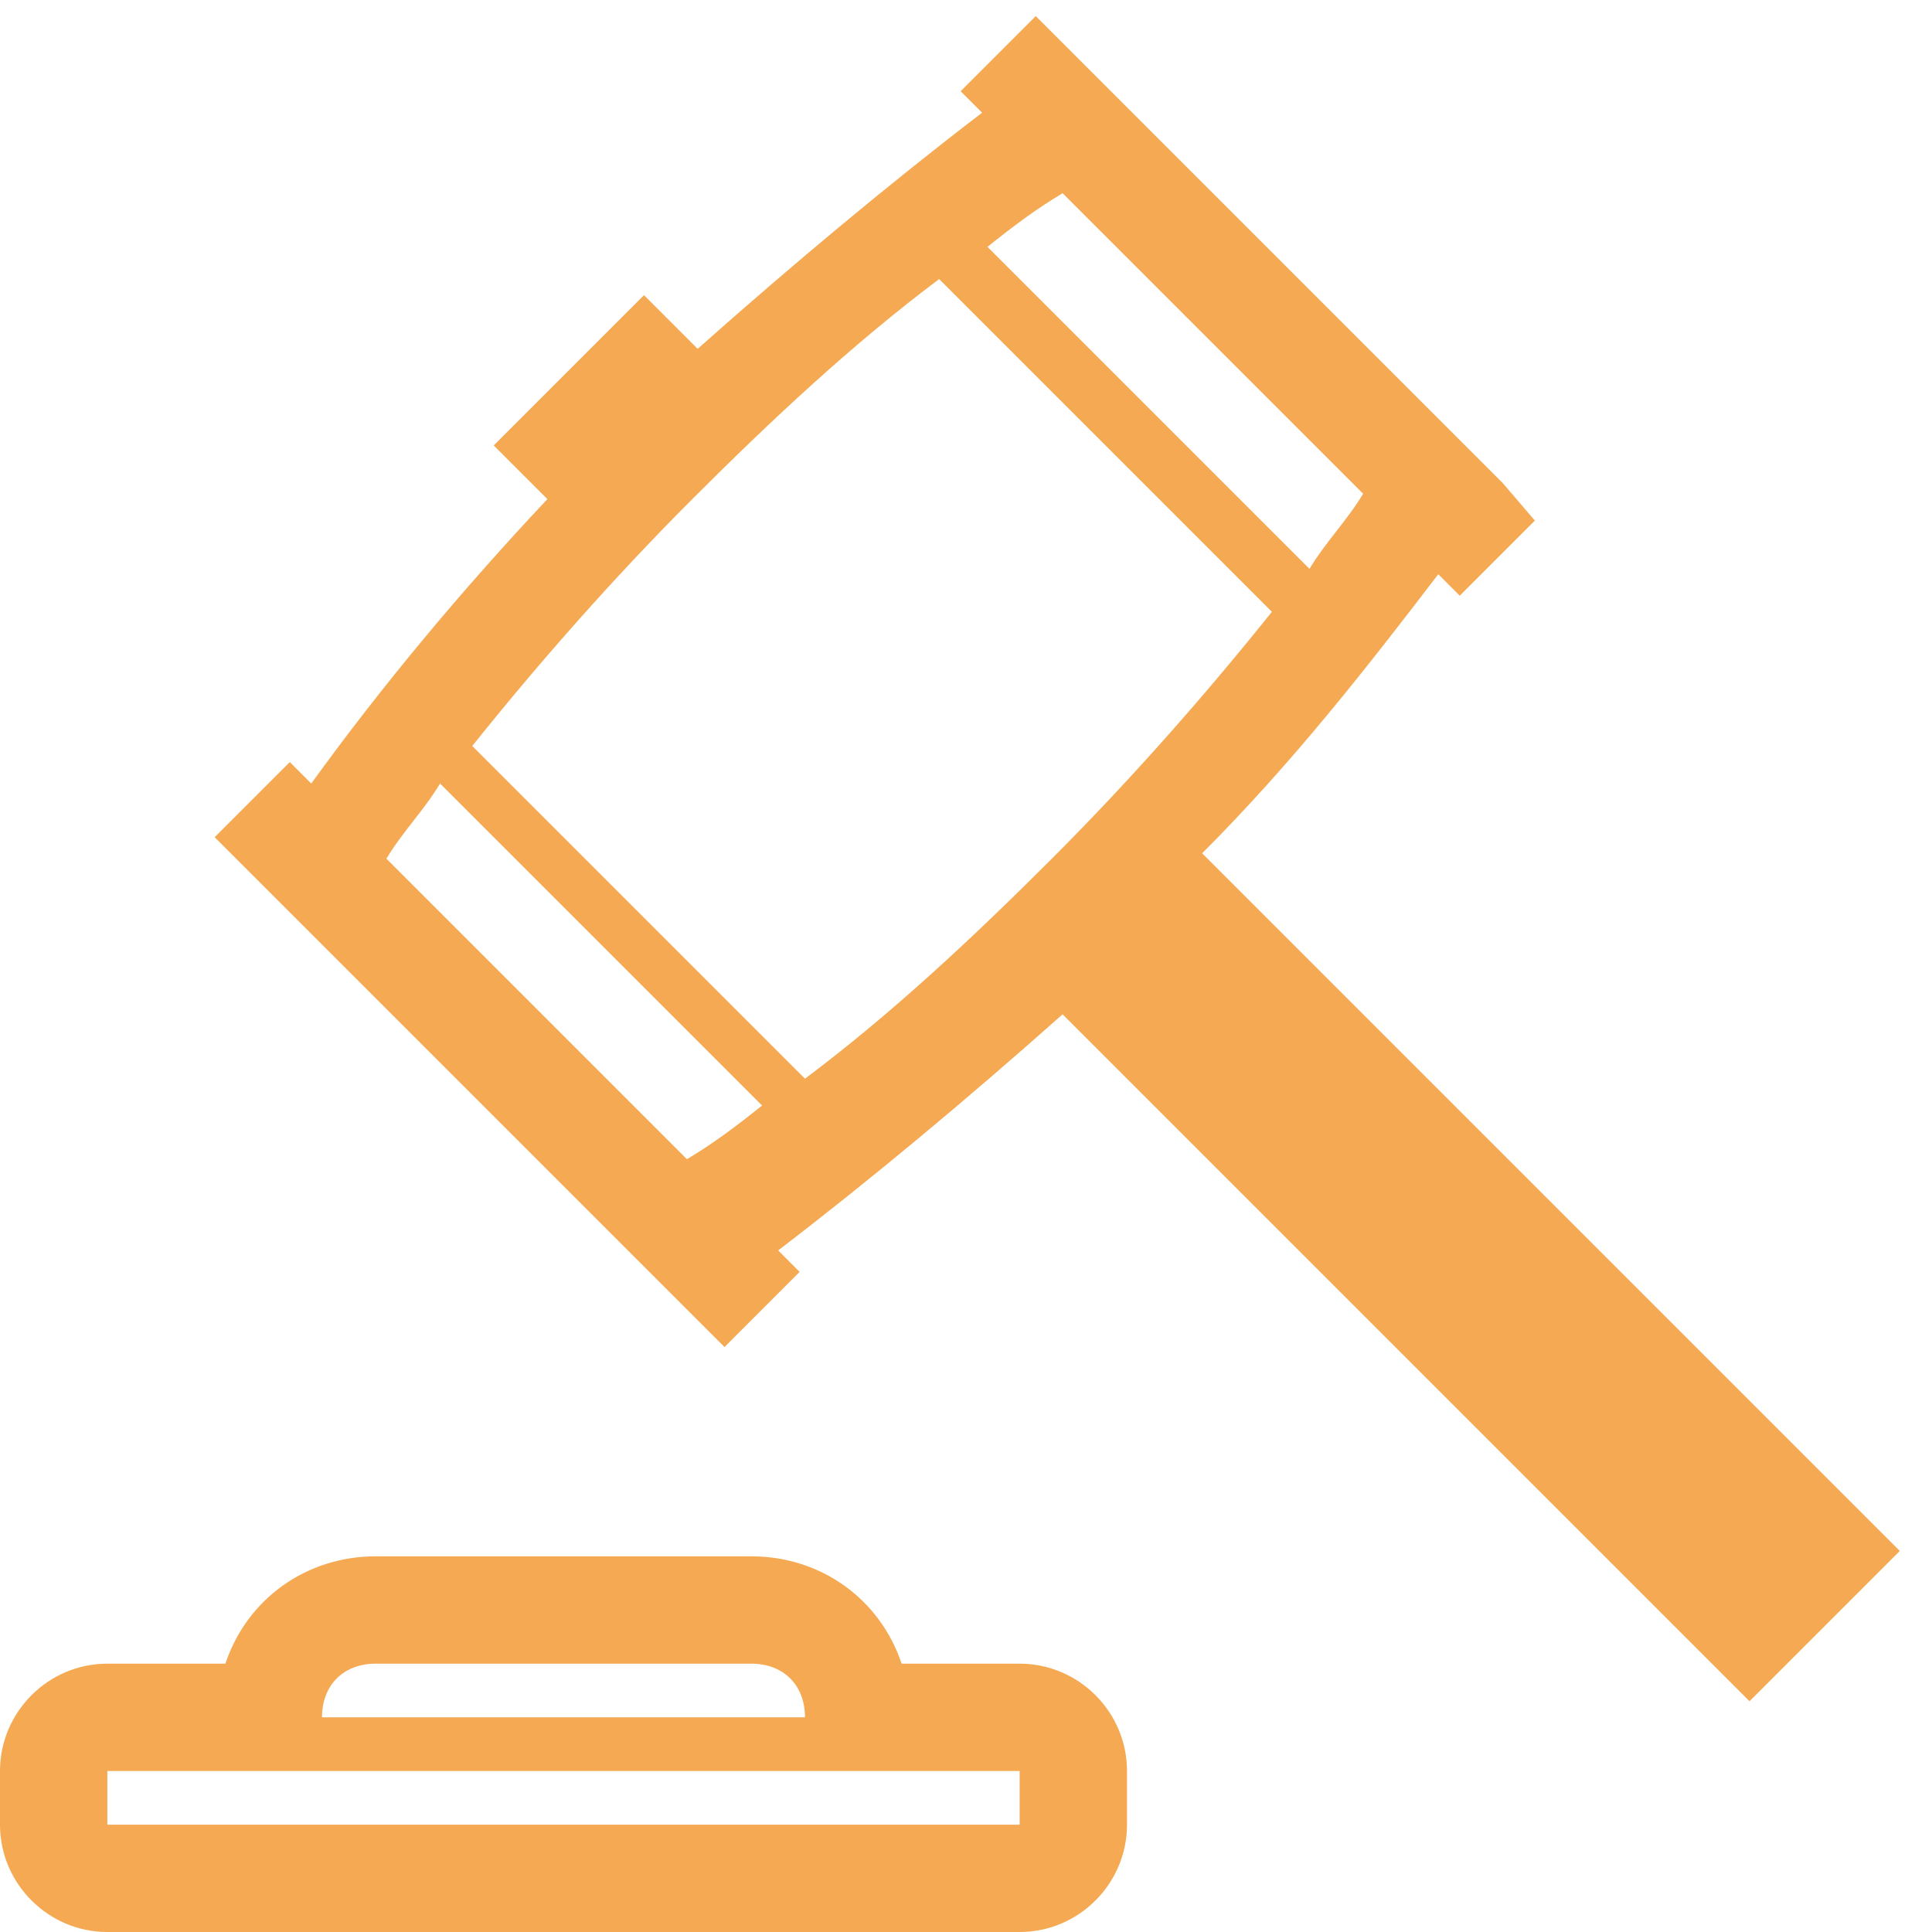 <?xml version="1.0" encoding="utf-8"?>
<!-- Generator: Adobe Illustrator 21.0.0, SVG Export Plug-In . SVG Version: 6.00 Build 0)  -->
<svg version="1.1" id="Слой_1" xmlns="http://www.w3.org/2000/svg" xmlns:xlink="http://www.w3.org/1999/xlink" x="0px" y="0px"
	 viewBox="0 0 36 36" style="enable-background:new 0 0 36 36;" xml:space="preserve">
<style type="text/css">
	.st0{fill:#9858AE;}
	.st1{fill:#1A9777;}
	.st2{fill:#1794D4;}
	.st3{fill:#D94700;}
	.st4{fill:#F4A952;}
	.st5{fill:#50BCAB;}
	.st6{fill:#B29D12;}
	.st7{fill:#C8283C;}
	.st8{fill:#1094D2;}
	.st9{fill:#FFDD00;}
	.st10{fill-rule:evenodd;clip-rule:evenodd;fill:#1A9777;}
</style>
<path class="st4" d="M19,31h-2.2c-0.4-1.2-1.5-2-2.8-2H7c-1.3,0-2.4,0.8-2.8,2H2c-1.1,0-2,0.9-2,2v1c0,1.1,0.9,2,2,2h17
	c1.1,0,2-0.9,2-2v-1C21,31.9,20.1,31,19,31z M7,31h7c0.6,0,1,0.4,1,1H6C6,31.4,6.4,31,7,31z M19,34H2v-1h3h1h9h4V34z M22.4,15.9
	c1.7-1.7,3.1-3.5,4.4-5.2l0.4,0.4l1.4-1.4L28,9l-4-4l-4.7-4.7l-1.4,1.4l0.4,0.4c-1.7,1.3-3.5,2.8-5.3,4.4l-1-1L9.2,8.3l1,1
	c-1.6,1.7-3.1,3.5-4.4,5.3l-0.4-0.4L4,15.6l0.7,0.7l8.1,8.1l0.7,0.7l1.4-1.4l-0.4-0.4c1.7-1.3,3.5-2.8,5.3-4.4l12.8,12.8l2.8-2.8
	L22.4,15.9z M19.8,3.6l2.8,2.8l2.8,2.8c-0.3,0.5-0.7,0.9-1,1.4l-6-6C18.9,4.2,19.3,3.9,19.8,3.6z M12.8,21.6L7.2,16
	c0.3-0.5,0.7-0.9,1-1.4l6,6C13.7,21,13.3,21.3,12.8,21.6z M19.6,16c-1.5,1.5-3,2.9-4.6,4.1l-6.2-6.2c1.2-1.5,2.6-3.1,4.1-4.6
	s3-2.9,4.6-4.1l6.2,6.2C22.5,12.9,21.1,14.5,19.6,16z"/>
</svg>
